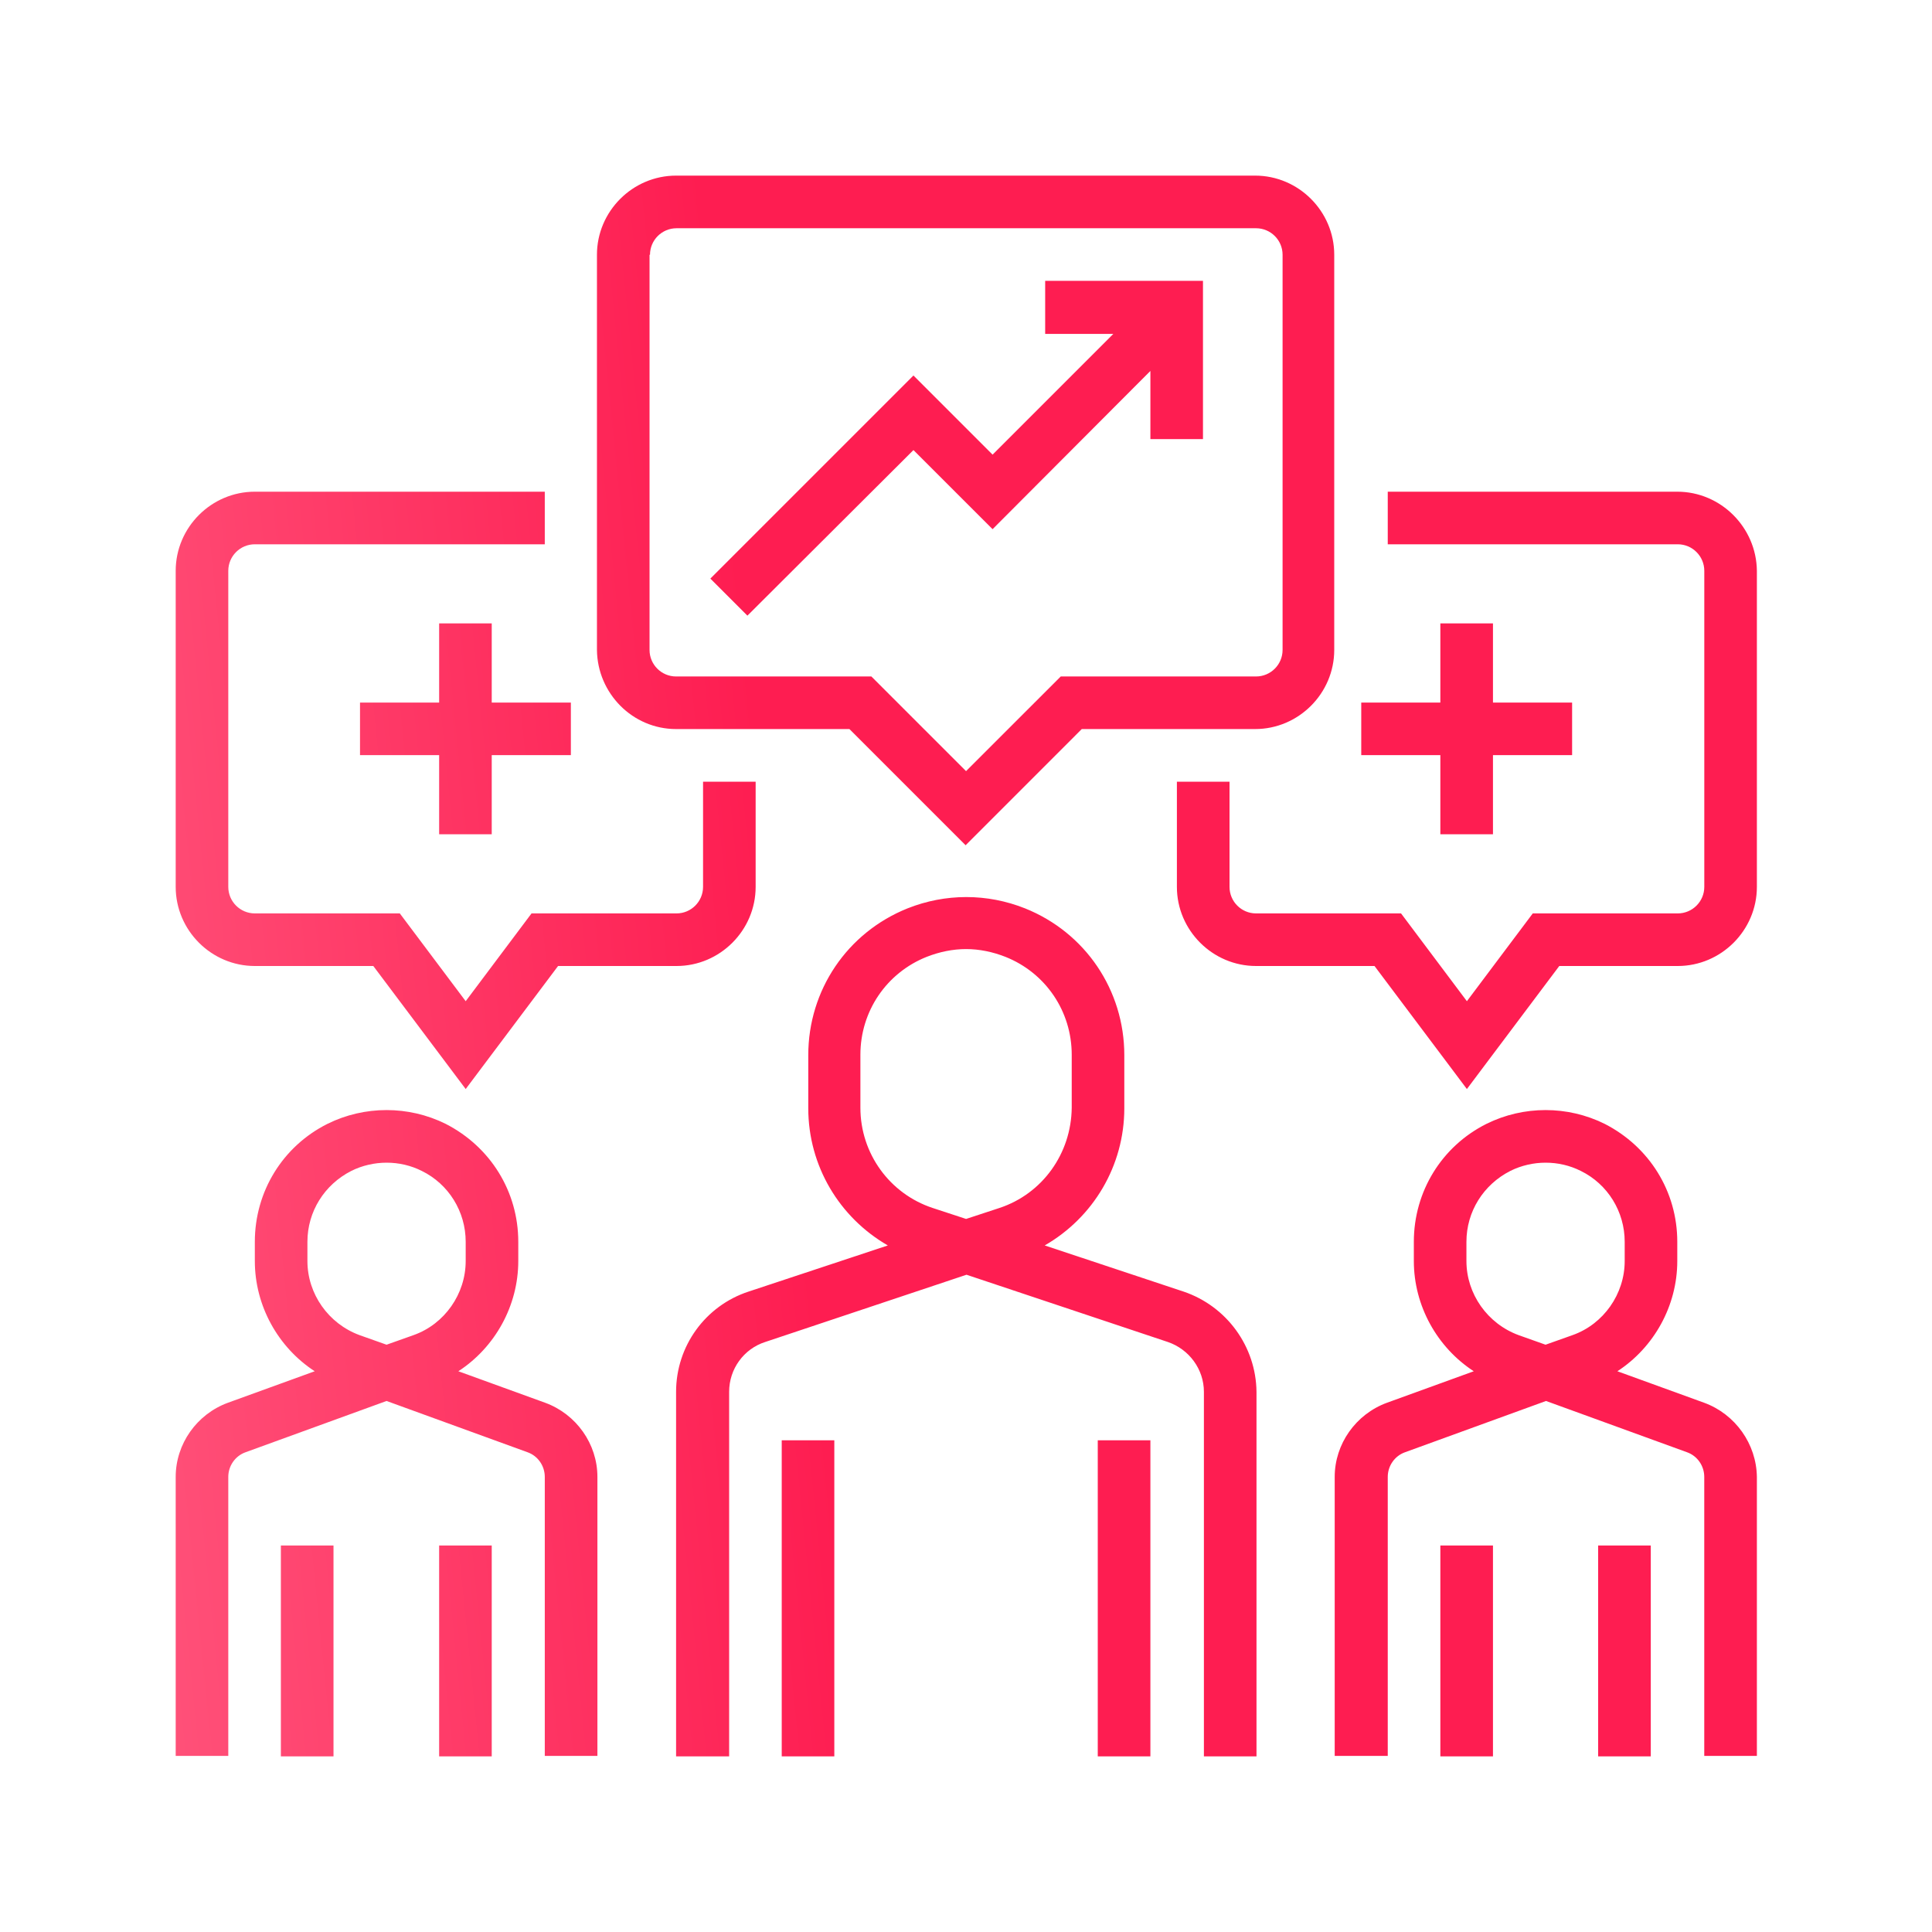 <svg width="50" height="50" viewBox="0 0 50 50" fill="none" xmlns="http://www.w3.org/2000/svg">
<path fill-rule="evenodd" clip-rule="evenodd" d="M17.497 18.868H21.983L24.99 21.875L27.996 18.868H32.483C33.607 18.868 34.53 17.945 34.53 16.82V6.593C34.53 5.469 33.607 4.545 32.483 4.545H17.497C16.372 4.545 15.449 5.469 15.449 6.593V16.82C15.461 17.945 16.372 18.868 17.497 18.868ZM16.822 6.593C16.822 6.214 17.13 5.907 17.509 5.907H32.506C32.885 5.907 33.193 6.214 33.193 6.593V16.82C33.193 17.199 32.885 17.507 32.506 17.507H27.452L25.001 19.957L22.551 17.507H17.497C17.118 17.507 16.81 17.199 16.81 16.82V6.593H16.822ZM30.636 33.428L27.037 32.232C28.292 31.51 29.097 30.173 29.097 28.681V27.308C29.097 25.627 28.091 24.136 26.529 23.509C25.546 23.118 24.469 23.118 23.486 23.509C21.924 24.136 20.918 25.627 20.918 27.308V28.681C20.918 30.173 21.723 31.51 22.977 32.232L19.367 33.428C18.254 33.795 17.497 34.837 17.497 36.02V45.455H18.87V36.02C18.87 35.428 19.249 34.908 19.805 34.73L25.013 32.99L30.222 34.73C30.778 34.919 31.157 35.44 31.157 36.02V45.455H32.518V36.02C32.506 34.848 31.749 33.807 30.636 33.428ZM25.866 31.262L25.002 31.546L24.137 31.262C23.025 30.895 22.267 29.853 22.267 28.669V27.296C22.267 26.172 22.942 25.177 23.983 24.763C24.315 24.633 24.658 24.562 25.002 24.562C25.345 24.562 25.688 24.633 26.02 24.763C27.061 25.177 27.736 26.172 27.736 27.296V28.669C27.724 29.853 26.978 30.895 25.866 31.262ZM28.41 37.275H29.772V45.455H28.41V37.275ZM21.592 37.275H20.231V45.455H21.592V37.275ZM41.858 35.488L44.106 36.304C44.911 36.6 45.456 37.37 45.468 38.222V45.443H44.106V38.222C44.106 37.938 43.929 37.678 43.657 37.583L40.011 36.257L36.365 37.583C36.093 37.678 35.915 37.938 35.915 38.222V45.443H34.542V38.222C34.542 37.37 35.087 36.6 35.892 36.304L38.141 35.488C37.194 34.872 36.59 33.795 36.59 32.635V32.138C36.59 30.836 37.312 29.664 38.472 29.084C39.431 28.61 40.567 28.61 41.526 29.084C42.686 29.676 43.408 30.836 43.408 32.138V32.635C43.408 33.795 42.804 34.872 41.858 35.488ZM39.999 34.801L40.697 34.553C41.502 34.268 42.047 33.487 42.047 32.635V32.138C42.047 31.357 41.609 30.646 40.91 30.303C40.626 30.161 40.319 30.09 39.999 30.09C39.691 30.09 39.372 30.161 39.088 30.303C38.389 30.658 37.951 31.357 37.951 32.138V32.635C37.951 33.487 38.496 34.257 39.301 34.553L39.999 34.801ZM42.722 39.998H41.36V45.455H42.722V39.998ZM37.276 39.998H38.638V45.455H37.276V39.998ZM14.111 36.304L11.862 35.488C12.809 34.872 13.413 33.795 13.413 32.635V32.138C13.413 30.836 12.691 29.676 11.531 29.084C10.572 28.61 9.436 28.61 8.477 29.084C7.317 29.664 6.595 30.836 6.595 32.138V32.635C6.595 33.795 7.198 34.872 8.145 35.488L5.896 36.304C5.091 36.6 4.547 37.37 4.547 38.222V45.443H5.908V38.222C5.908 37.938 6.086 37.678 6.358 37.583L10.004 36.257L13.65 37.583C13.922 37.678 14.099 37.938 14.099 38.222V45.443H15.461V38.222C15.461 37.37 14.916 36.6 14.111 36.304ZM10.702 34.553L10.004 34.801L9.305 34.553C8.5 34.257 7.956 33.487 7.956 32.635V32.138C7.956 31.357 8.394 30.658 9.092 30.303C9.376 30.161 9.696 30.09 10.004 30.09C10.323 30.09 10.631 30.161 10.915 30.303C11.614 30.646 12.052 31.357 12.052 32.138V32.635C12.052 33.487 11.507 34.268 10.702 34.553ZM11.365 39.998H12.726V45.455H11.365V39.998ZM8.631 39.998H7.269V45.455H8.631V39.998ZM12.726 19.543V21.591H11.365V19.543H9.317V18.182H11.365V16.134H12.726V18.182H14.774V19.543H12.726ZM23.64 11.648L25.688 13.695L29.772 9.6V11.364H31.133V7.268H27.049V8.641H28.813L25.688 11.766L23.64 9.718L18.384 14.974L19.343 15.933L23.64 11.648ZM9.661 25H6.595C5.47 25 4.547 24.077 4.547 22.952V14.773C4.547 13.648 5.47 12.725 6.595 12.725H14.099V14.086H6.595C6.216 14.086 5.908 14.394 5.908 14.773V22.952C5.908 23.331 6.216 23.639 6.595 23.639H10.347L12.052 25.911L13.756 23.639H17.509C17.887 23.639 18.195 23.331 18.195 22.952V20.23H19.556V22.952C19.556 24.077 18.633 25 17.509 25H14.443L12.052 28.184L9.661 25ZM37.276 21.591H38.638V19.543H40.686V18.182H38.638V16.134H37.276V18.182H35.229V19.543H37.276V21.591ZM35.915 12.725H43.408C44.533 12.725 45.456 13.648 45.468 14.773V22.952C45.468 24.077 44.544 25 43.42 25H40.354L37.963 28.184L35.572 25H32.506C31.382 25 30.458 24.077 30.458 22.952V20.23H31.82V22.952C31.82 23.331 32.127 23.639 32.506 23.639H36.259L37.963 25.911L39.668 23.639H43.42C43.799 23.639 44.107 23.331 44.107 22.952V14.773C44.107 14.394 43.799 14.086 43.42 14.086H35.915V12.725Z" fill="url(#paint0_linear_181_1116)"/>
<defs>
<linearGradient id="paint0_linear_181_1116" x1="42.11" y1="-2.188" x2="-1.803" y2="2.247" gradientUnits="userSpaceOnUse">
<stop offset="0.556" stop-color="#FE1D51"/>
<stop offset="1" stop-color="#FF567D"/>
</linearGradient>
</defs>
</svg>
